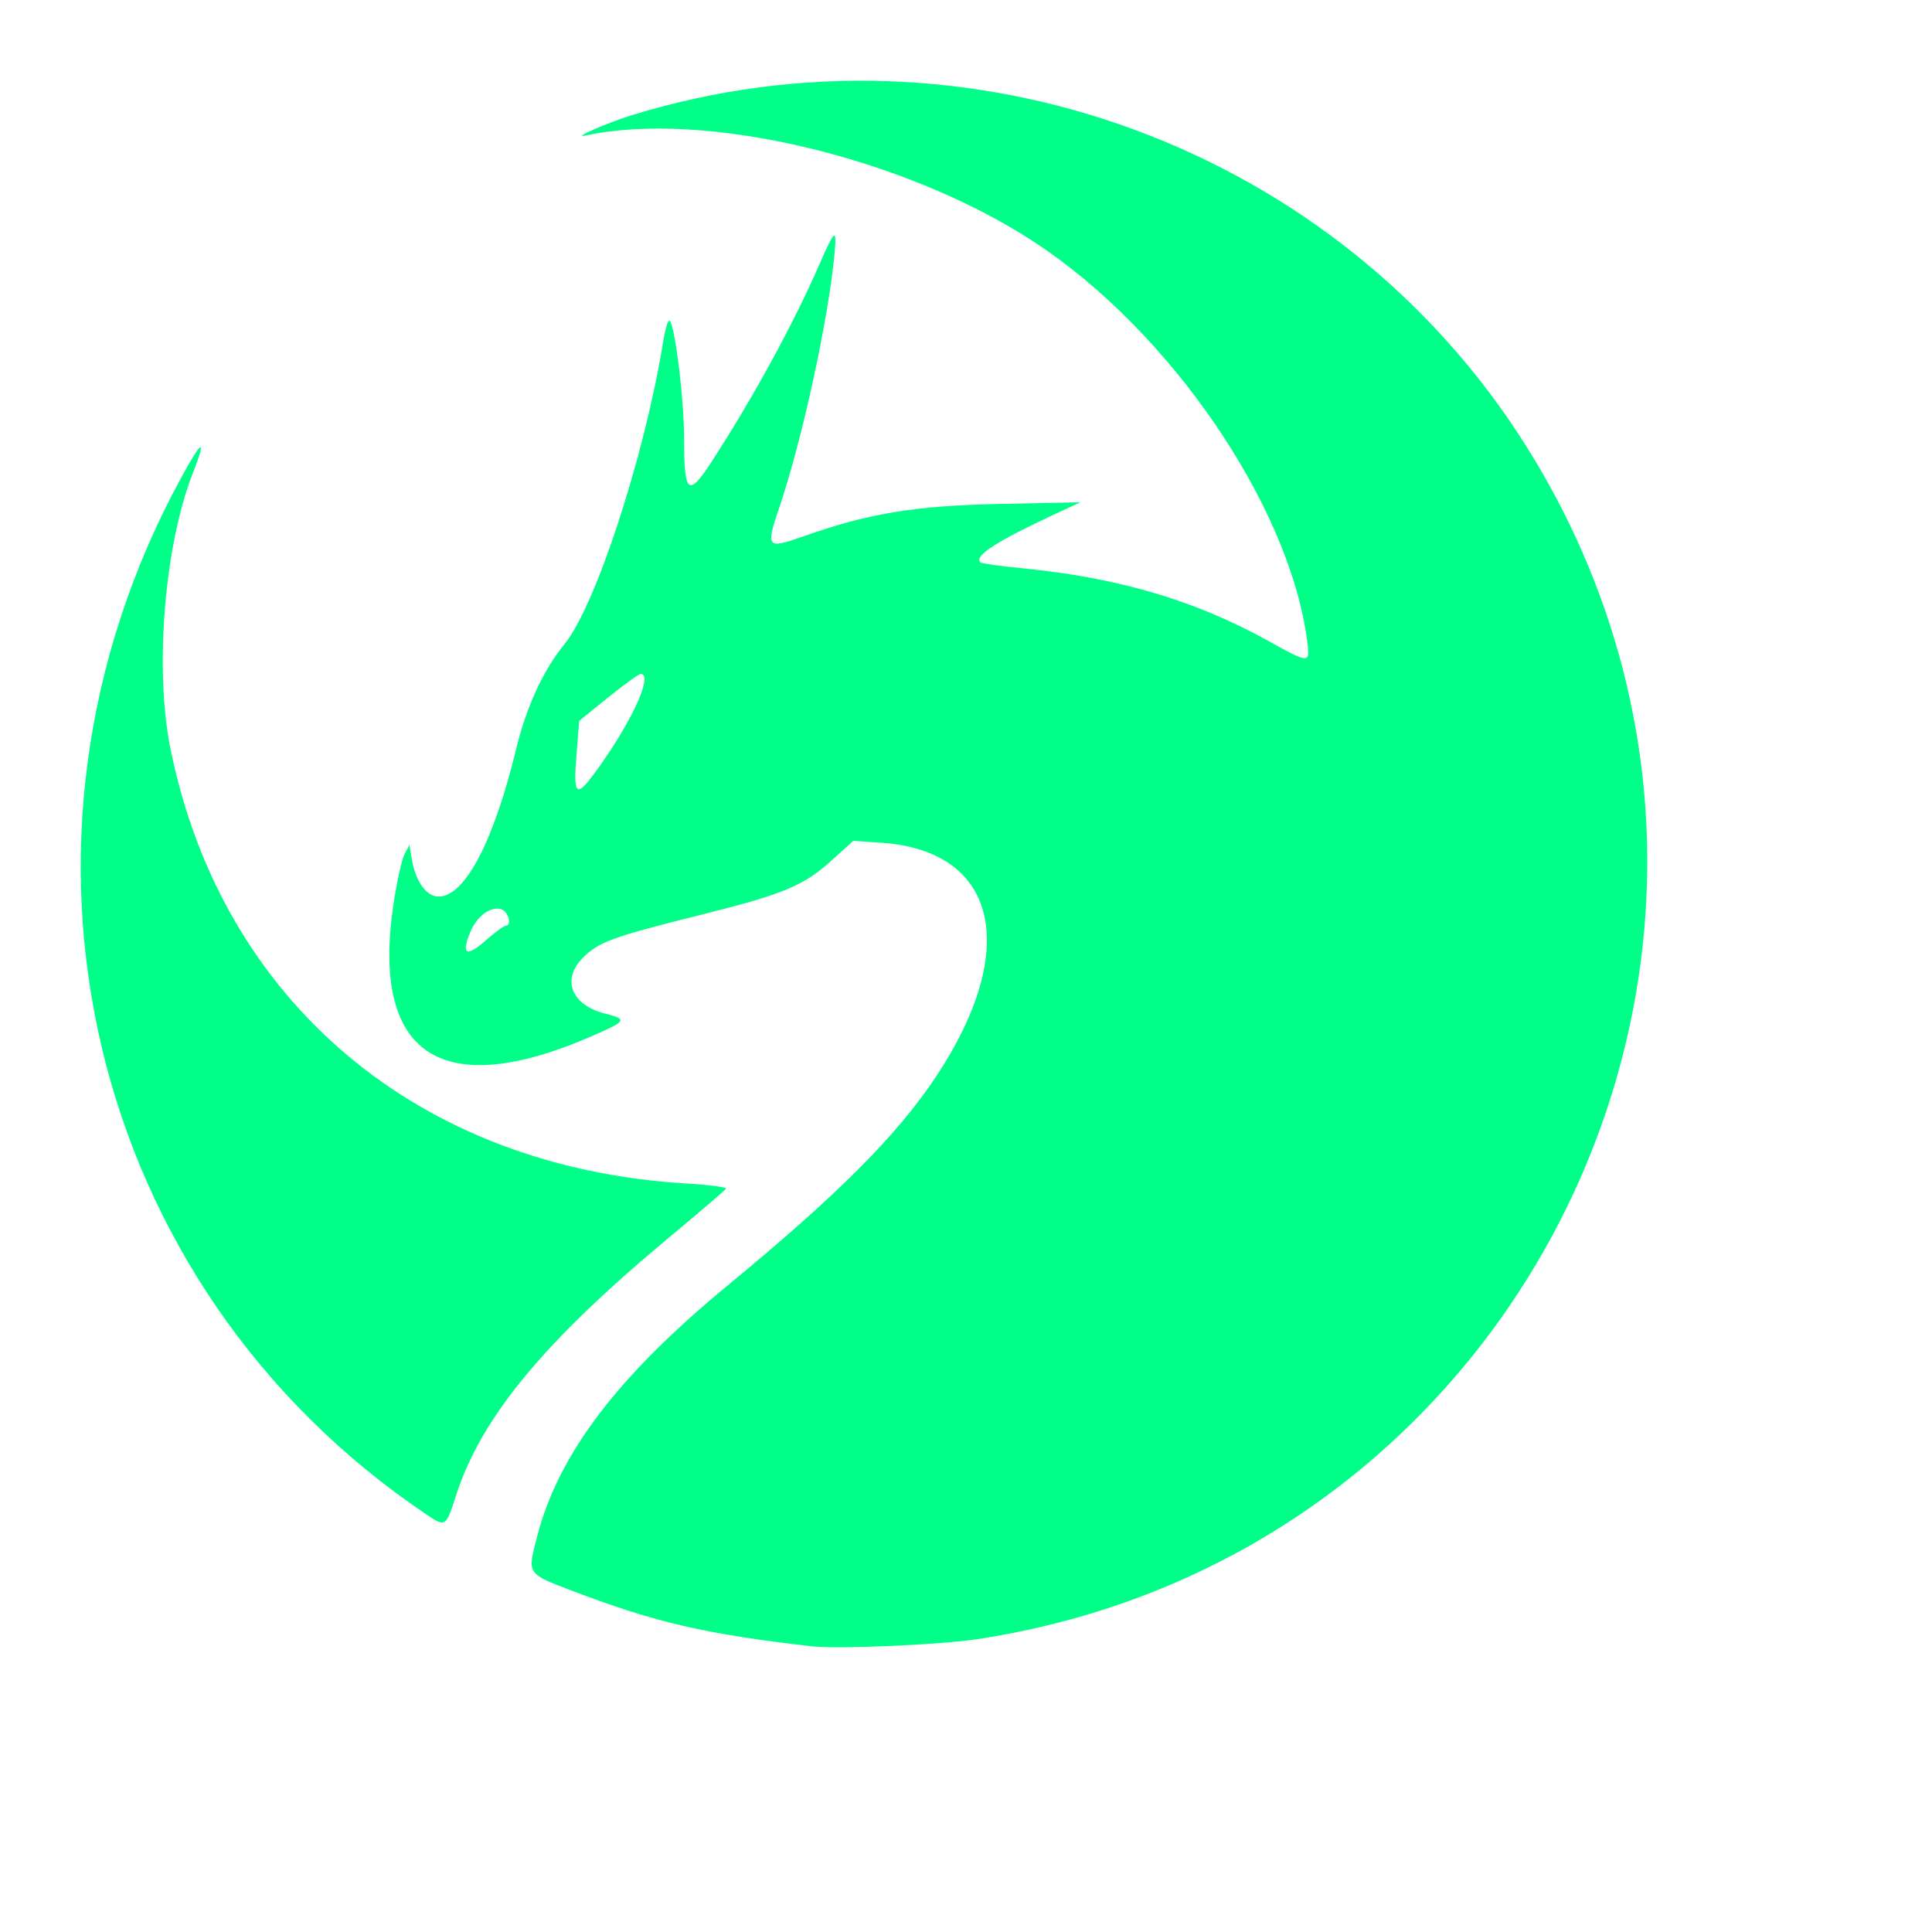 <svg xmlns="http://www.w3.org/2000/svg" viewBox="0 0 30 30" fill="#00ff88">
  <defs>
    <filter id="subtle-neon-glow" x="-20%" y="-20%" width="140%" height="140%">
      <feDropShadow dx="0" dy="0" stdDeviation="1.5" flood-color="#00ff88" flood-opacity="0.8"/>
    </filter>
  </defs>
  <path filter="url(#subtle-neon-glow)" d="M 12.608 25.564 C 10.953 25.374 10.183 25.196 8.893 24.705 C 8.175 24.431 8.187 24.45 8.34 23.86 C 8.672 22.578 9.587 21.372 11.303 19.957 C 13.02 18.542 13.934 17.624 14.542 16.707 C 15.848 14.732 15.489 13.21 13.687 13.086 L 13.249 13.057 L 12.921 13.354 C 12.476 13.757 12.174 13.883 10.864 14.21 C 9.512 14.548 9.298 14.626 9.053 14.87 C 8.714 15.209 8.872 15.608 9.399 15.74 C 9.749 15.828 9.733 15.854 9.179 16.094 C 6.851 17.104 5.765 16.382 6.108 14.053 C 6.16 13.705 6.237 13.352 6.279 13.269 L 6.357 13.119 L 6.395 13.341 C 6.453 13.688 6.621 13.922 6.811 13.922 C 7.218 13.922 7.667 13.068 8.016 11.626 C 8.175 10.971 8.436 10.406 8.767 10 C 9.246 9.414 10.003 7.1 10.29 5.349 C 10.334 5.077 10.379 4.938 10.406 4.988 C 10.495 5.147 10.623 6.23 10.623 6.83 C 10.623 7.673 10.689 7.726 11.052 7.166 C 11.696 6.174 12.321 5.029 12.731 4.089 C 12.957 3.569 12.994 3.54 12.962 3.901 C 12.875 4.908 12.459 6.826 12.1 7.883 C 11.89 8.499 11.911 8.527 12.444 8.339 C 13.484 7.97 14.185 7.854 15.529 7.825 L 16.777 7.799 L 16.351 7.997 C 15.466 8.41 15.123 8.633 15.224 8.733 C 15.241 8.75 15.534 8.792 15.874 8.824 C 17.363 8.97 18.557 9.321 19.694 9.952 C 20.341 10.311 20.346 10.311 20.297 9.945 C 20.017 7.835 18.154 5.12 16.043 3.747 C 14.033 2.439 10.935 1.707 9.091 2.105 C 8.868 2.153 9.423 1.909 9.8 1.792 C 15.04 0.173 20.789 2.298 23.7 6.929 C 28.377 14.374 23.87 24.148 15.158 25.455 C 14.58 25.542 13.003 25.609 12.608 25.564 Z M 7.851 14.375 C 7.954 14.375 7.895 14.155 7.784 14.119 C 7.621 14.067 7.407 14.224 7.303 14.472 C 7.157 14.821 7.242 14.869 7.539 14.606 C 7.684 14.479 7.825 14.375 7.851 14.375 Z M 9.332 11.867 C 9.843 11.142 10.141 10.465 9.948 10.465 C 9.919 10.465 9.694 10.628 9.445 10.828 L 8.994 11.193 L 8.955 11.679 C 8.896 12.401 8.939 12.423 9.332 11.867 Z M 6.623 23.518 C 1.346 19.966 -0.28 13.085 2.816 7.412 C 3.141 6.816 3.213 6.789 2.995 7.345 C 2.553 8.471 2.397 10.39 2.647 11.626 C 3.441 15.555 6.493 18.128 10.654 18.377 C 11.009 18.398 11.288 18.435 11.273 18.459 C 11.258 18.483 10.87 18.815 10.41 19.198 C 8.438 20.837 7.467 22.015 7.074 23.242 C 6.925 23.709 6.916 23.714 6.623 23.518 Z"/>
</svg>
